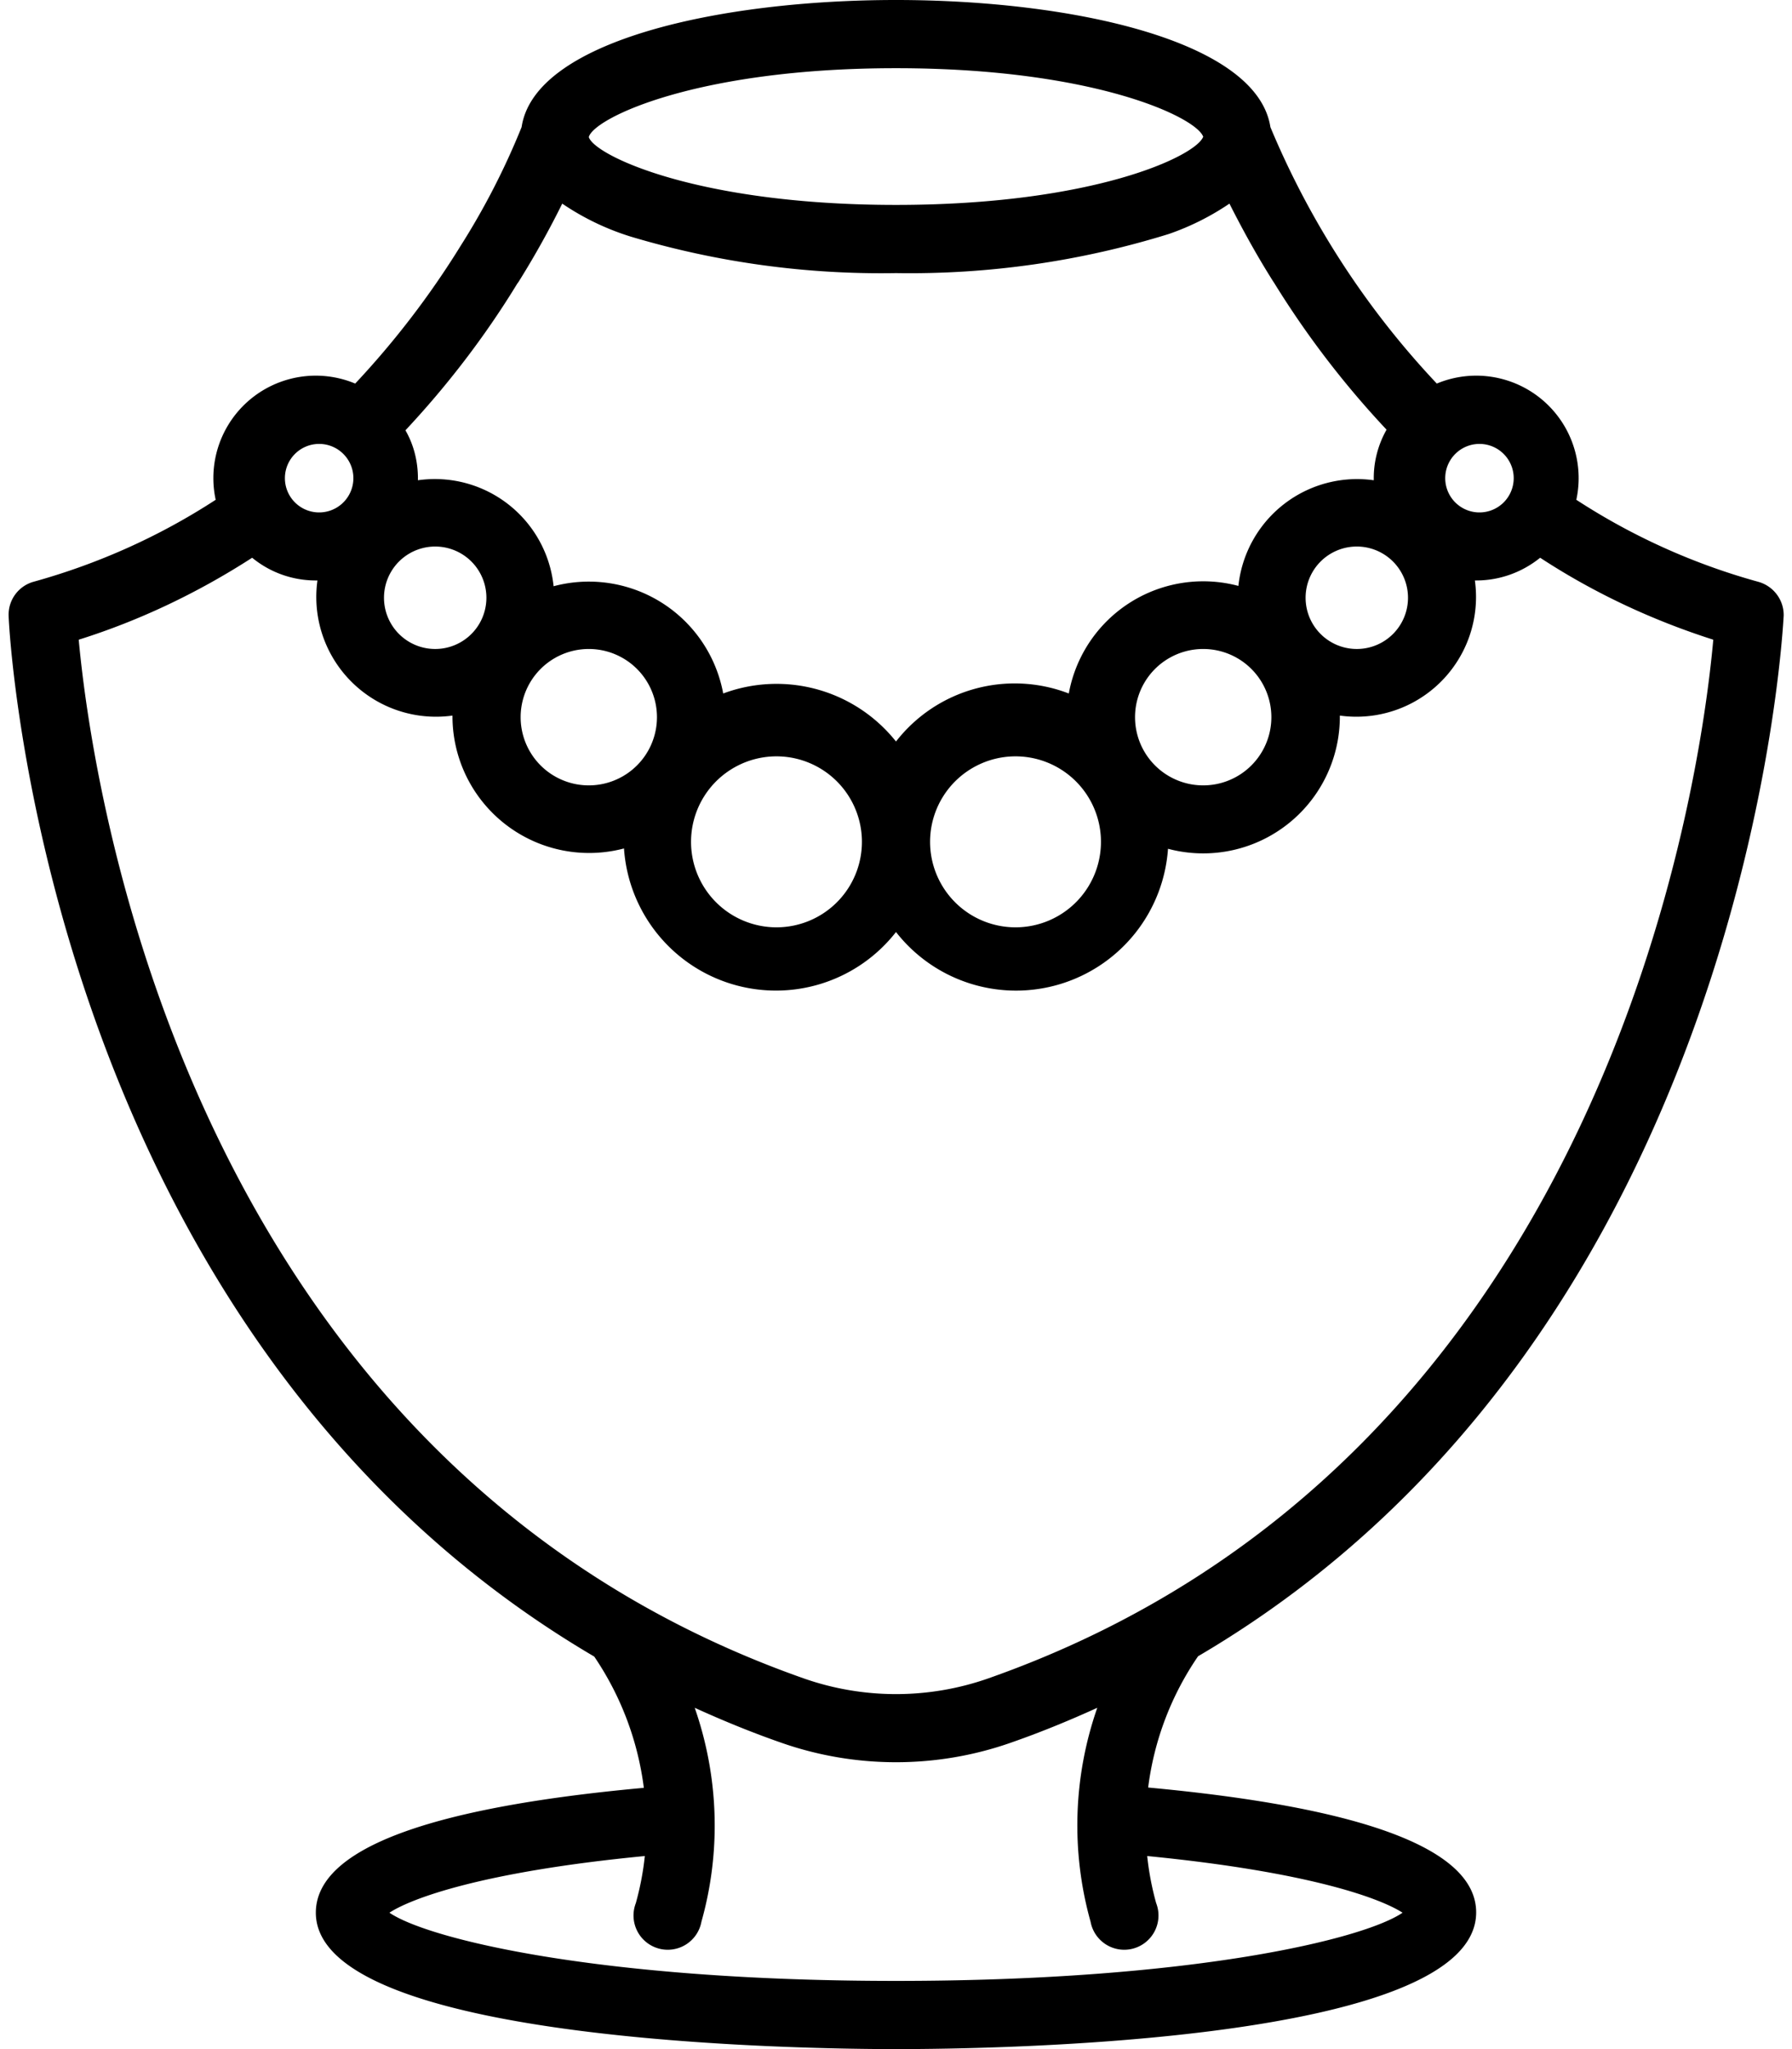 <svg xmlns="http://www.w3.org/2000/svg" fill="none" viewBox="0 0 56 64"><defs/><path fill="#000" d="M35.88 55.83a9.3 9.3 0 011.56-4.1c17.25-10.12 18.28-32.25 18.3-32.5.01-.49-.32-.93-.8-1.06a20.3 20.3 0 01-5.68-2.56 3.2 3.2 0 00-4.36-3.63 26.61 26.61 0 01-5.2-8.01C39.28 1.25 33.44 0 28 0c-5.45 0-11.29 1.25-11.7 3.97a23 23 0 01-1.9 3.7c-.95 1.54-2.06 2.99-3.3 4.31a3.2 3.2 0 00-4.36 3.63c-1.75 1.14-3.67 2-5.69 2.56-.47.13-.8.57-.78 1.07 0 .24 1.04 22.37 18.3 32.5a9.41 9.41 0 011.55 4.1c-6.8.62-10.25 1.93-10.25 3.9C9.87 63.78 24.97 64 28 64c3.03 0 18.13-.2 18.13-4.27 0-1.96-3.45-3.27-10.25-3.9zm10.25-41.96a1.07 1.07 0 110 2.13 1.07 1.07 0 010-2.13zM44 18.67a1.6 1.6 0 11-3.2 0 1.6 1.6 0 013.2 0zM28 2.13c6.18 0 9.38 1.53 9.6 2.14-.22.6-3.42 2.13-9.6 2.13-6.24 0-9.44-1.56-9.6-2.12.16-.59 3.36-2.15 9.6-2.15zM16.18 8.84l.04-.06a28.3 28.3 0 001.35-2.42 8.05 8.05 0 002.14 1.03A27.3 27.3 0 0028 8.53a27.3 27.3 0 008.52-1.22 8.05 8.05 0 001.9-.95c.34.67.78 1.5 1.36 2.42l.04.06a28.71 28.71 0 003.51 4.58c-.26.46-.4.98-.4 1.51V15a3.73 3.73 0 00-4.23 3.3 4.27 4.27 0 00-5.3 3.36 4.7 4.7 0 00-5.4 1.5 4.77 4.77 0 00-5.4-1.5 4.27 4.27 0 00-5.3-3.35 3.73 3.73 0 00-4.24-3.31v-.06c0-.53-.13-1.05-.39-1.5 1.32-1.41 2.5-2.95 3.5-4.59zM39.73 22.4a2.13 2.13 0 11-4.26 0 2.13 2.13 0 014.26 0zm-5.33 3.73a2.67 2.67 0 11-5.33 0 2.67 2.67 0 015.33 0zm-7.47 0a2.67 2.67 0 11-5.33 0 2.67 2.67 0 015.33 0zm-6.4-3.73a2.13 2.13 0 11-4.26 0 2.13 2.13 0 014.26 0zm-6.93-5.33a1.6 1.6 0 110 3.2 1.6 1.6 0 010-3.2zm-3.73-3.2a1.07 1.07 0 110 2.13 1.07 1.07 0 010-2.13zm-7.41 6.11c1.91-.6 3.73-1.47 5.42-2.56.56.46 1.26.71 1.99.71h.05a3.74 3.74 0 004.22 4.22v.05a4.27 4.27 0 005.36 4.1 4.76 4.76 0 008.5 2.61 4.76 4.76 0 008.5-2.6 4.27 4.27 0 005.37-4.1v-.06a3.74 3.74 0 004.22-4.22h.04c.73 0 1.43-.25 2-.71 1.68 1.1 3.5 1.95 5.41 2.56-.4 4.45-3.33 25.66-22.68 32.45a8.72 8.72 0 01-5.72 0c-19.32-6.78-22.27-28-22.68-32.45zM28 61.87c-9.29 0-14.63-1.31-15.83-2.13.67-.44 2.89-1.28 7.98-1.77-.05.5-.15 1-.28 1.47a1.07 1.07 0 102.05.58c.62-2.2.54-4.53-.21-6.68.88.4 1.78.77 2.73 1.1 2.3.8 4.82.8 7.12 0 .95-.33 1.85-.7 2.73-1.1a11.14 11.14 0 00-.21 6.68 1.07 1.07 0 102.05-.58 8.95 8.95 0 01-.28-1.47c5.1.5 7.3 1.33 7.98 1.77-1.2.82-6.54 2.13-15.83 2.13z"/></svg>
